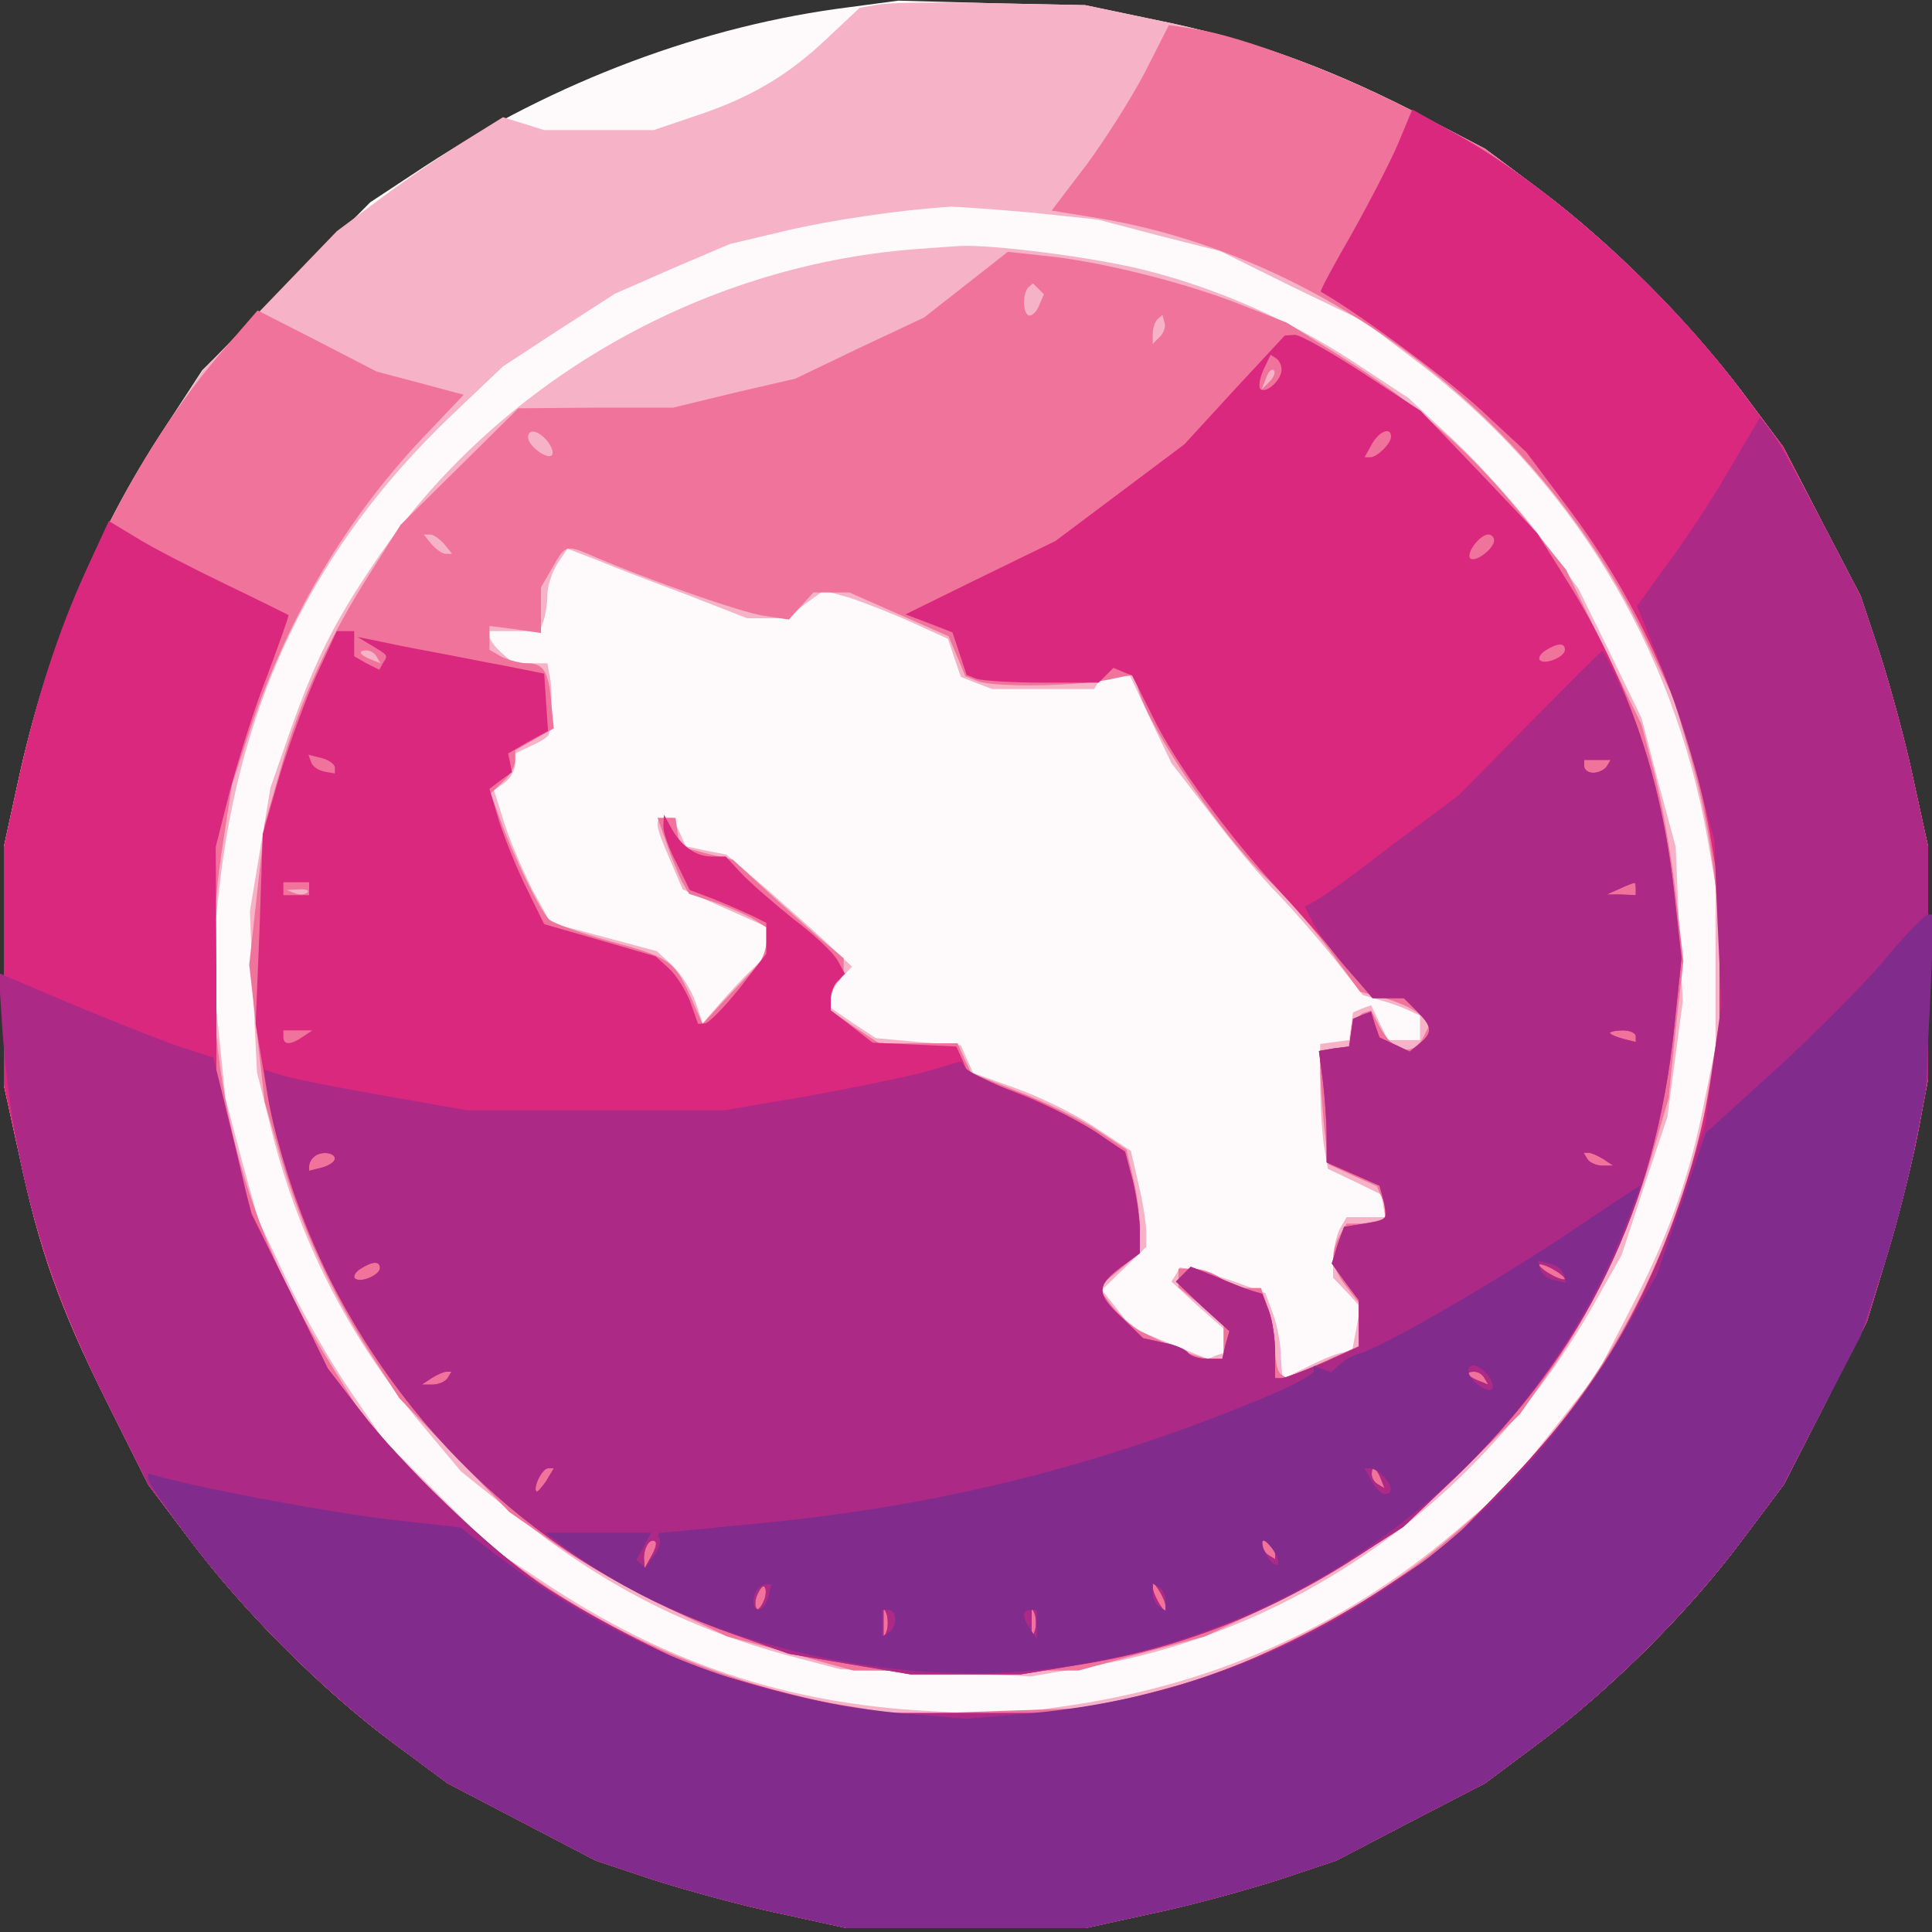 <?xml version="1.0"?><svg version="1.2" baseProfile="tiny-ps" viewBox="0 0 300 300" xmlns="http://www.w3.org/2000/svg" xmlns:xlink="http://www.w3.org/1999/xlink"><rect x="0" y="0" width="300" height="300" fill="#333333" stroke="none"/><title>expedicioncr</title><g><g fill="#fefafc" transform="matrix(.1 0 0 -.1 0 300)"><path d="M1320 2989c-226-28-458-115-660-247l-85-56-130-131-131-130-58-89c-109-166-184-347-228-550L6 1685v-370l23-105c32-151 63-238 136-385l65-130 64-85c82-110 207-235 316-316l85-63 115-60 115-60 90-30c50-16 137-40 195-52l105-23h370l105 23c58 12 145 36 195 52l90 30 115 60 116 60 87 65c111 84 227 199 311 311l66 88 65 127 64 126 30 99c17 54 38 139 48 188l17 90v360l-23 105c-12 58-36 145-52 195l-30 90-60 115-60 116-65 87c-84 111-200 227-311 311l-87 65-115 60c-136 69-256 112-401 141l-105 22-145 3-145 4-75-10z"/></g><g fill="#f6b2c6" transform="matrix(.1 0 0 -.1 0 300)"><path d="m1365 2993-30-5-50-47c-61-58-120-93-205-121l-65-22H845l-32 10-32 10-58-36c-32-20-90-59-129-88l-71-53-104-108-104-108-59-89c-109-165-184-347-228-550L6 1685v-370l23-105c32-151 63-238 136-385l65-130 64-85c82-110 207-235 316-316l85-63 115-60 115-60 90-30c50-16 137-40 195-52l105-23h370l105 23c58 12 145 36 195 52l90 30 115 60 116 60 87 65c111 84 227 199 311 311l66 88 65 127 64 126 30 99c17 54 38 139 48 188l17 90v360l-23 105c-12 58-36 145-52 195l-30 90-60 115-60 116-65 87c-84 111-200 227-311 311l-87 65-115 60c-136 69-256 112-401 141l-105 22-145 3c-80 2-158 1-175-2zm236-323 104-11 95-25 95-24 111-55 112-54 79-60c240-181 401-443 454-741l13-75v-250l-18-88c-22-114-56-209-118-327l-49-95-69-87-69-87-81-69c-179-152-382-241-618-273l-87-12-110 6c-223 11-414 75-605 203l-75 49-85 85-85 85-53 78c-29 42-73 119-97 170l-44 93-26 94-25 95-11 108-11 109 12 104c32 297 148 535 360 738l81 77 87 57 87 56 89 39 89 38 84 20c72 17 179 33 259 38 12 0 68-4 125-9zm-181-57c-336-26-652-210-838-486-63-93-92-151-131-261l-31-89-16-96-16-96 5-125 6-125 21-84c42-172 121-327 234-462l62-74 81-65c137-110 266-177 428-221l80-21 148-5 148-6 77 13c333 53 622 258 796 563l44 78 35 107 36 107 12 90 12 90-6 120-5 120-27 100-26 100-49 101-49 100-59 80c-32 43-92 110-132 148l-73 68-85 56c-98 64-211 114-322 142-77 20-241 41-290 38-14-1-45-3-70-5zm-352-537 92-36h61l29 22 29 21 40-11c21-7 65-24 96-38l57-26 10-30 10-29 25-10 24-9h158l6 10c3 6 16 10 28 10h22l32-68 32-67 61-79c33-44 80-100 105-125 24-25 64-71 88-101l43-55 30-9c16-4 36-12 44-16l15-7v-38h-50l-13 27-13 27-14-5-14-6-3-21-3-22-22-3-23-3v-62c0-34 3-78 6-97l6-35 42-20 41-20 3-18 3-17h-60l-11-19c-5-11-10-32-10-47v-28l21-22 21-23-6-35-7-36h-12c-7 0-30-9-52-20s-41-20-42-20c-2 0-3 15-4 33 0 17-5 47-12 66l-12 33-40 15c-22 8-52 17-66 20l-27 5-6-11-7-11 40-37 41-36v-38l-12-4-13-5-59 24-59 24-23 30-23 29 34 33 35 34v22c0 12-5 46-12 75l-12 52-58 38c-32 21-88 48-123 60l-64 23-10 22-9 21-66 5-66 6-35 23-35 24v14c0 8 7 23 16 32l17 18-35 33c-19 18-63 57-97 87l-63 54-31 6-32 7-10 22-10 22h-12c-18 0-16-11 7-64l20-47 65-29 65-29v-44l-22-22c-13-12-35-36-50-53l-27-31-11 33c-6 18-22 43-35 56l-25 23-82 22-83 22-27 49c-14 27-34 73-44 103l-17 54 17 12c9 7 16 20 16 29v16l25 12c14 6 26 14 27 17 5 20 6 69 2 89l-4 22h-53l-19 17c-10 9-18 20-18 25v8h78l6 16c3 9 6 27 6 40 0 14 7 35 15 48l16 24 47-18c26-11 89-35 140-54z"/></g><g fill="#f0739b" transform="matrix(.1 0 0 -.1 0 300)"><path d="M1778 2888c-21-40-62-105-91-144l-54-71 74-12c356-60 685-314 848-653l44-93 25-86c31-109 46-216 46-327v-87l-15-95-16-94-30-90c-60-179-161-337-300-472-99-94-186-154-310-214l-104-49-100-27-100-26-150-5-150-5-90 15c-180 32-362 110-507 219l-77 58-78 84-78 84-53 86c-154 245-210 515-167 799l15 98 30 91c58 172 151 328 272 454l58 61-67 18-68 18-93 48-92 47-45-52c-152-172-272-422-327-680L6 1685v-370l23-105c32-151 63-238 136-385l65-130 64-85c82-110 207-235 316-316l85-63 115-60 115-60 90-30c50-16 137-40 195-52l105-23h370l105 23c58 12 145 36 195 52l90 30 115 60 116 60 87 65c111 84 227 199 311 311l66 88 65 127 64 126 30 99c17 54 38 139 48 188l17 90v360l-23 105c-12 58-36 145-52 195l-30 90-60 115-60 116-65 87c-84 111-200 227-311 311l-87 65-115 60c-118 60-264 115-336 126l-40 6-37-73zm-278-330-65-51-100-47-100-48-95-22-95-23H925l-120-1-91-90-92-91-46-73c-63-98-110-199-140-305l-25-87-12-109-12-109 12-107 12-106 25-86c31-106 78-209 138-303l46-71 86-89 85-88 75-52c41-28 117-72 169-96l94-45 98-26 98-27h350l98 27 98 26 93 44c127 60 205 115 309 216l87 85 51 73c64 93 120 213 154 328l26 90 11 107 12 106-12 104c-6 56-21 139-32 183l-21 80-59 120-58 120-66 82c-82 101-166 176-280 247l-88 55-79 31c-89 34-216 65-299 73l-55 6-65-51zm114-31c-3-9-10-17-15-17-11 0-12 34-2 44l7 6 8-8 9-9-7-16zm187-50-11-11v15c0 9 3 19 7 23l8 7 3-11c3-7-1-17-7-23zm170-70-12-12 7 18c3 10 9 15 12 12s0-11-7-18zm-1121-92c7-9 10-18 7-22-8-7-37 15-37 28 0 14 16 11 30-6zm-160-160 12-15h-10c-5 0-15 7-22 15l-12 15h10c5 0 15-7 22-15zm232-19c91-39 227-86 263-92l40-6 19 21 19 21h56l77-34 77-34 13-31 13-31 20-8c26-9 144-8 199 2l43 9 6-21c15-61 132-232 201-297 24-22 66-70 94-107l50-68 38-10c22-6 46-17 55-26l15-15-10-20c-17-31-47-23-69 19l-12 23-12-4c-6-2-14-14-17-28l-6-24-22-3-22-3v-28c0-16 3-55 6-89l7-60 37-17 38-17 10-23 11-23-15-6c-9-3-24-6-34-6h-19l-11-19c-15-29-12-50 10-78l20-26v-67l-56-25-56-25-9 6c-5 3-9 20-9 38s-5 47-11 65l-11 31h-21c-12 0-31 7-41 15-11 8-30 15-43 15h-23v-29l35-28 35-28v-55h-18c-18 0-52 13-111 43-13 7-33 25-45 40l-21 28 33 27 32 27v38c0 21-5 57-11 80l-10 42-47 31c-26 17-80 43-121 59l-73 29-11 23-10 23h-122l-38 25-37 26v19c0 10 5 22 10 25 6 3 10 13 10 21v16l-37 31c-20 18-59 52-86 77l-49 45-42 10-41 11-3 22-3 22h-28l14-39c7-22 19-49 24-60l11-19 37-12c21-7 48-19 61-26l22-14v-22c0-12-6-28-14-37s-31-33-50-53l-35-38-19 43c-25 55-33 61-127 86-43 12-85 27-92 33-13 11-56 98-78 160l-13 36 19 18c10 9 19 24 19 33v16l30 17 30 17-4 39c-4 49-12 62-37 62-11 0-29 5-40 10l-19 11v37l40-5 40-6v71l18 31c20 35 20 36 64 17zm-337-156 6-10-15 6c-18 7-21 14-7 14 6 0 13-4 16-10zm-108-366c-3-3-12-4-19-1l-13 5 19 1c11 1 17-2 13-5z"/></g><g fill="#db287f" transform="matrix(.1 0 0 -.1 0 300)"><path d="M2171 2777c-12-28-45-92-72-140-28-49-50-89-48-90 58-33 195-134 248-183l71-66 63-84c116-154 189-322 222-508l15-89v-212l-15-90c-26-158-96-334-188-470-23-33-82-102-131-153l-91-94-87-58c-149-100-306-163-471-190l-62-10h-250l-62 10c-34 6-101 22-149 36l-87 25-87 43c-48 24-115 62-150 86-82 56-217 186-281 270l-50 65-59 120-59 120-28 100-27 100v185l-1 185 22 87c13 48 38 129 58 179 19 51 34 93 33 94-2 1-46 23-98 48s-114 57-138 72l-43 26-34-74c-45-97-80-207-107-331L6 1685v-370l23-105c32-151 63-238 136-385l65-130 64-85c82-110 207-235 316-316l85-63 115-60 115-60 90-30c50-16 137-40 195-52l105-23h370l105 23c58 12 145 36 195 52l90 30 115 60 116 60 87 65c111 84 227 199 311 311l66 88 65 127 64 126 30 99c17 54 38 139 48 188l17 90v360l-23 105c-12 58-36 145-52 195l-30 90-60 115-60 116-65 87c-119 159-302 323-452 404l-59 33-22-53zm-254-382-78-85-100-75-100-75-117-57-116-57 37-14 36-14 11-33 11-33 15-6c9-3 55-6 103-6h87l11 11 12 12 14-6 15-6 32-64c35-72 116-183 199-273 31-33 75-84 99-112l43-52h49l20-20c24-24 25-33 5-50l-16-13-23 11-24 11-7 20-6 20-14-5-14-6-3-21-3-22-24-3-23-4 6-45c3-25 6-64 6-87v-41l41-18 41-18 5-17c2-9 4-21 4-27v-10l-32-5-32-5-10-28-9-29 21-29 21-28v-72l-55-25c-31-13-60-24-65-24h-10v39c0 22-4 51-10 66l-10 26-17 5c-10 3-35 13-56 22l-38 15-12-12-11-11 41-39 42-38-6-21-5-22h-24c-12 0-25 4-29 9-3 5-20 13-38 16l-32 7-32 31c-41 38-41 50-3 79l30 22v33c0 19-5 55-11 79l-12 46-51 33c-28 19-83 46-121 60l-71 26-9 22-10 22-65 3-65 3-32 25-33 25v18c0 9 5 22 11 28l11 11-11 20c-6 12-37 41-69 65-31 25-68 57-81 71l-24 26h-22c-25 0-48 17-63 45l-11 20-1-18c0-10 9-36 21-58l20-41 37-14c20-8 47-20 60-26l22-11v-48l-42-54c-24-30-48-54-53-54l-11-1-12 34c-7 18-22 42-33 52l-21 19-86 25-87 25-27 55c-15 30-34 77-43 105l-15 50 17 13 18 13-3 15-3 14 31 18 31 17-3 44-3 45-60 12c-33 6-87 17-120 23s-71 14-85 17l-25 5 20-12c28-17 28-16 20-28l-6-11-20 10-19 11v39h-27l-31-67c-17-38-43-108-58-158l-26-90-5-148-6-147 13-78c64-401 345-736 730-870l85-30 94-16 95-16h171l91 15c156 25 294 79 436 171l67 43 81 77c202 194 311 418 340 701l11 105-11 99c-20 181-73 337-166 486l-47 75-90 95-91 95-90 59c-49 32-97 59-105 59l-16-1-78-84zm73 31c0-16-24-38-33-30-3 3-1 17 5 30l11 23 8-5c5-3 9-11 9-18zm170-104c0-11-22-32-32-32h-9l11 20c11 20 30 28 30 12zm160-161c0-13-29-35-37-28-7 8 15 37 28 37 5 0 9-4 9-9zm110-170c0-11-31-24-39-16-3 3 1 10 9 15 19 12 30 12 30 1zM520 1808v-9l-17 3c-9 2-18 8-20 15l-4 11 20-5c12-3 21-10 21-15zm1975 2c-3-5-13-10-21-10s-14 5-14 10v10h41l-6-10zM480 1620v-10h-40v20h40v-10zm2060 0v-10l-22 1h-23l20 9c11 5 21 9 23 9 1 1 2-3 2-9zM470 1390c-19-13-30-13-30 0v10h45l-15-10zm2070 1v-9l-20 5c-11 3-20 7-20 9s9 4 20 4 20-4 20-9zM520 1201c0-5-9-11-20-14l-20-5v7c0 4 3 11 7 14 9 10 33 8 33-2zm1970-1 15-10h-17c-9 0-20 5-23 10l-6 10h8c4 0 15-5 23-10zM590 1031c0-11-31-24-39-16-3 3 1 10 9 15 19 12 30 12 30 1zm1840-17c0-2-9 0-20 6s-20 13-20 16c0 2 9 0 20-6s20-13 20-16zM695 860c-3-5-14-10-23-10h-17l15 10c8 5 19 10 23 10h8l-6-10zm1610 0 6-10-15 6c-18 7-21 14-7 14 6 0 13-4 16-10zM848 700c-7-10-14-18-15-16-6 6 9 36 18 36h9l-12-20zm1296 4 6-15-10 6c-6 3-10 10-10 16 0 14 7 11 14-7zM1011 583l-10-18-1 16c0 17 10 32 18 25 2-3-1-13-7-23zm969 6v-10l-10 6c-5 3-10 11-10 16v10l10-6c6-3 10-11 10-16zm-794-75c-4-9-9-15-11-12-3 3-3 13 1 22s9 15 11 12c3-3 3-13-1-22zm624-9v-10l-10 15c-5 8-10 20-10 25v10l10-15c5-8 10-19 10-25zm-433-37-5-13v50l5-12c2-7 2-19 0-25zm230 0-5-13v50l5-12c2-7 2-19 0-25z"/></g><g fill="#ac2986" transform="matrix(.1 0 0 -.1 0 300)"><path d="M2687 2274c-25-44-68-110-96-147l-49-68 35-87c20-48 46-130 60-182l25-95 5-127 6-128-13-92-12-93-30-95c-60-187-141-323-282-468l-91-94-87-58c-149-100-306-163-471-190l-62-10h-250l-62 10c-34 6-101 22-149 36l-87 25-87 43c-48 24-115 62-150 86-82 56-217 186-281 270l-50 65-59 120-60 120-26 110c-15 61-28 115-30 121l-3 12-53 17c-29 10-104 40-167 66l-113 48 6-92c16-207 63-375 161-572l65-130 64-85c82-110 207-235 316-316l85-63 115-60 115-60 90-30c50-16 137-40 195-52l105-23h370l105 23c58 12 145 36 195 52l90 30 115 60 116 60 87 65c111 84 227 199 311 311l66 88 65 127 64 126 30 99c17 54 38 139 48 188l17 90v360l-23 105c-12 58-36 145-52 195l-30 90-60 115c-33 63-68 126-78 139l-18 23-46-78zm-312-397-110-112-102-76c-55-43-109-82-119-87l-18-10 14-27c8-15 32-47 53-71l39-44h48l20-20c24-24 25-33 5-50l-16-13-23 11-24 11-7 20-6 20-14-5-14-6-3-21-3-22-24-3-23-4 6-45c3-25 6-64 6-87v-41l41-18 41-18 6-22c8-30 7-31-29-37l-32-5-10-28-9-29 21-29 21-28v-72l-55-25c-31-13-60-24-65-24h-10v39c0 22-4 51-10 66l-10 26-17 5c-10 3-35 13-56 22l-38 15-12-12-11-11 41-39 42-38-6-21-5-22h-24c-12 0-25 4-29 9-3 5-20 13-38 16l-32 7-32 31c-41 38-41 50-3 79l30 22v33c0 19-5 54-11 79l-12 45-42 29c-23 16-78 43-121 60-43 18-82 36-85 42l-7 10-54-16c-30-8-112-25-184-38l-129-22H725l-125 22c-69 12-140 26-158 31l-32 10 6-42c11-70 54-198 95-280 131-263 352-458 629-555l85-30 94-16 95-16h171l91 15c156 25 294 79 436 171l67 43 81 77c202 194 311 418 340 701l11 105-11 99c-13 120-41 230-80 315-16 35-30 64-32 63-2 0-53-51-113-112zm120-67c-3-5-13-10-21-10s-14 5-14 10v10h41l-6-10zm45-190v-10l-22 1h-23l20 9c11 5 21 9 23 9 1 1 2-3 2-9zm0-229v-9l-20 5c-11 3-20 7-20 9s9 4 20 4 20-4 20-9zM520 1201c0-5-9-11-20-14l-20-5v7c0 4 3 11 7 14 9 10 33 8 33-2zm1970-1 15-10h-17c-9 0-20 5-23 10l-6 10h8c4 0 15-5 23-10zM590 1031c0-11-31-24-39-16-3 3 1 10 9 15 19 12 30 12 30 1zm1840-17c0-2-9 0-20 6s-20 13-20 16c0 2 9 0 20-6s20-13 20-16zM695 860c-3-5-14-10-23-10h-17l15 10c8 5 19 10 23 10h8l-6-10zm1610 0 6-10-15 6c-18 7-21 14-7 14 6 0 13-4 16-10zM848 700c-7-10-14-18-15-16-6 6 9 36 18 36h9l-12-20zm1296 4 6-15-10 6c-6 3-10 10-10 16 0 14 7 11 14-7zM1011 583l-10-18-1 16c0 17 10 32 18 25 2-3-1-13-7-23zm969 6v-10l-10 6c-5 3-10 11-10 16v10l10-6c6-3 10-11 10-16zm-794-75c-4-9-9-15-11-12-3 3-3 13 1 22s9 15 11 12c3-3 3-13-1-22zm624-9v-10l-10 15c-5 8-10 20-10 25v10l10-15c5-8 10-19 10-25zm-433-37-5-13v50l5-12c2-7 2-19 0-25zm230 0-5-13v50l5-12c2-7 2-19 0-25z"/></g><g fill="#812b8d" transform="matrix(.1 0 0 -.1 0 300)"><path d="M2925 1508c-33-39-109-115-168-169l-108-98-38-110-38-110-48-83c-202-348-529-561-921-598l-104-9-104 9c-230 22-446 108-630 249l-51 39-105 12c-90 10-284 46-358 66l-22 6v-8c0-5 29-47 64-94 82-110 207-234 316-316l85-63 115-60 115-60 90-30c50-16 137-40 195-52l105-23h370l105 23c58 12 145 36 195 52l90 30 115 60 116 60 87 65c111 84 227 200 311 311l65 87 60 116 60 115 31 94c18 52 40 137 51 190l19 96 7 138 6 137h-9c-5 0-36-32-69-72zm-499-429c-115-76-285-174-316-181-8-2-21-9-29-16l-14-13-13 5-14 5v-8c0-5-33-23-74-40-257-107-505-169-782-196-82-8-153-15-157-15-5 0-6-4-3-9 3-4-1-17-9-27l-13-19-7 7-7 6 12 21 11 21H847l24-18c198-151 511-228 775-191 396 55 734 320 879 688 13 34 23 61 22 60-1 0-56-36-121-80zm2-57 4-14-18 4c-9 1-19 9-22 16l-4 14 18-4c9-1 19-9 22-16zm-118-157c7-9 10-18 7-22-8-7-37 15-37 28 0 14 16 11 30-6zm-162-157c14-14 16-28 2-28-5 0-14 9-20 20l-11 20h9c4 0 13-5 20-12zm-164-137c-6-6-24 19-24 34 1 6 7 1 15-9 8-11 12-22 9-25zm-791-51c-6-22-23-27-23-7 0 15 9 27 21 27h7l-5-20zm617-6v-15l-10 6c-5 3-10 13-10 21v15l10-6c6-3 10-13 10-21zm-420-28c0-8-4-18-10-21l-10-6v41h10c6 0 10-6 10-14zm220-8v-23l-10 15c-13 19-13 30 0 30h10v-22z"/></g></g></svg>